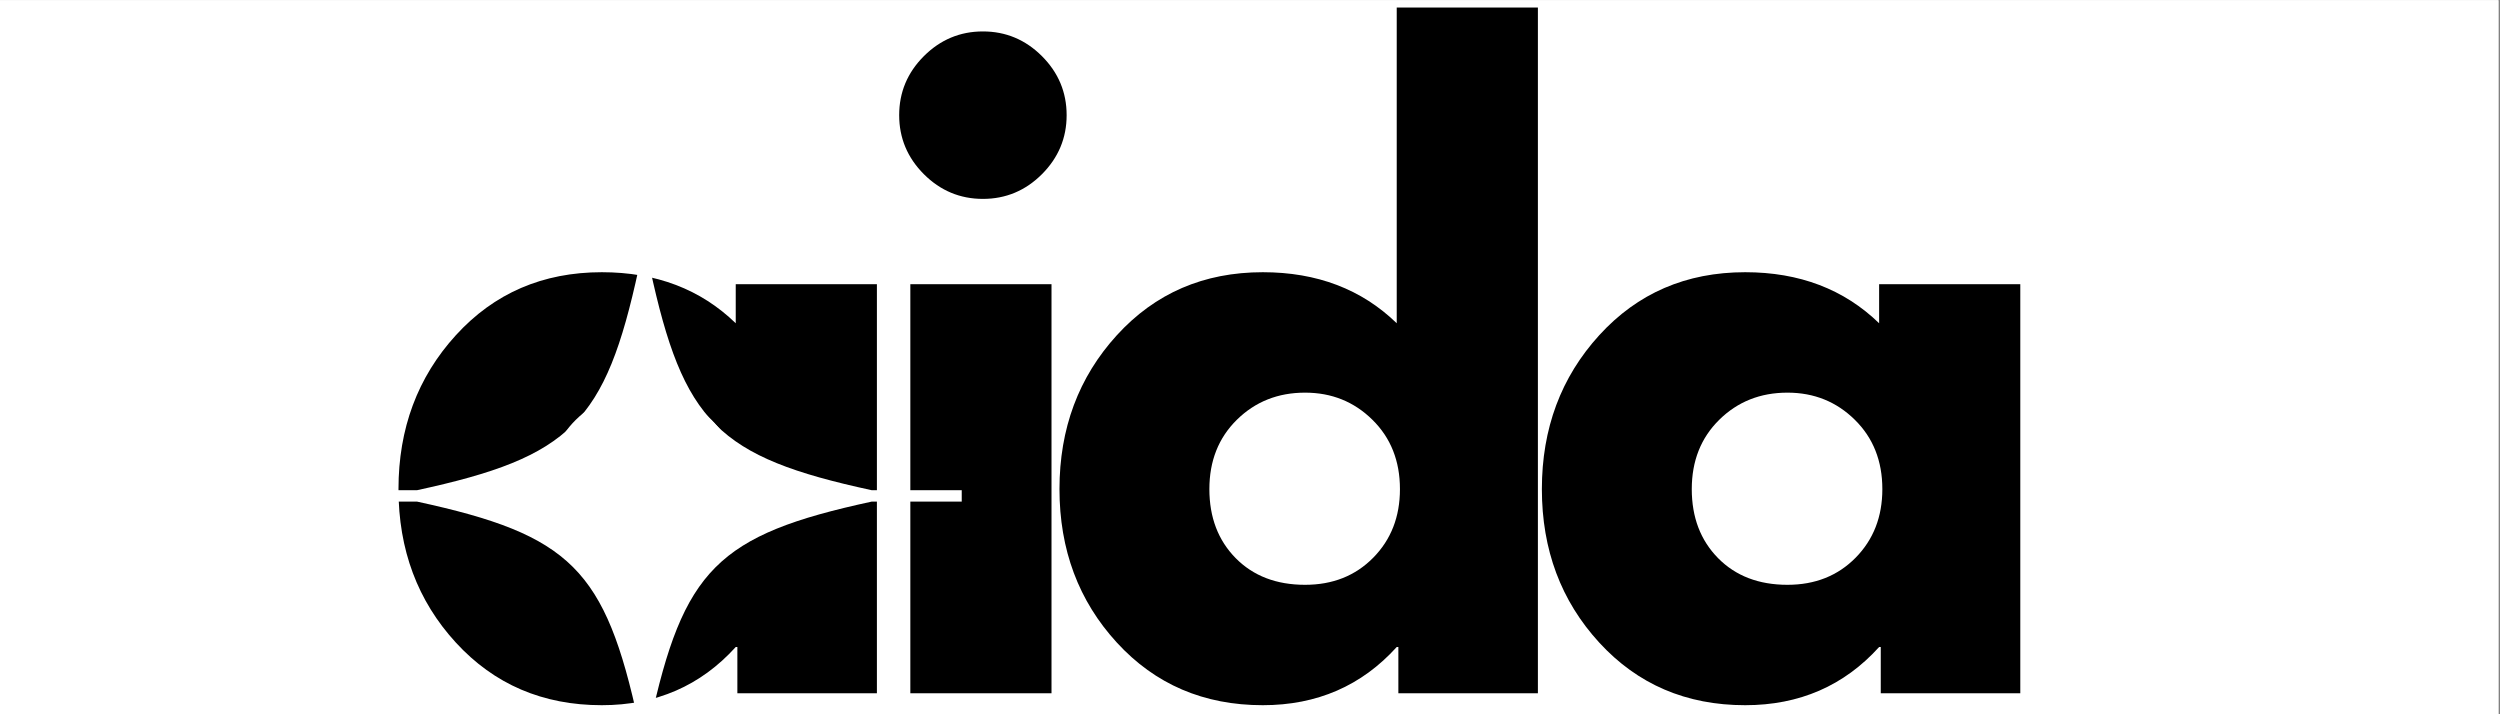 <svg xmlns="http://www.w3.org/2000/svg" xmlns:xlink="http://www.w3.org/1999/xlink" width="1050" zoomAndPan="magnify" viewBox="0 0 787.5 225" height="300" preserveAspectRatio="xMidYMid meet" version="1.0"><rect x="0" y="0" width="787.5" height="225" fill="#808080" stroke="none"/><defs><g/><clipPath id="09a89fbf54"><path d="M 0 0.07 L 787 0.07 L 787 224.926 L 0 224.926 Z M 0 0.07 " clip-rule="nonzero"/></clipPath><clipPath id="955d528c3a"><path d="M 117 0.07 L 639 0.07 L 639 224.926 L 117 224.926 Z M 117 0.07 " clip-rule="nonzero"/></clipPath><clipPath id="74330c7b25"><rect x="0" width="522" y="0" height="225"/></clipPath><clipPath id="4f718bd993"><path d="M 110.648 57.199 L 303 57.199 L 303 224.926 L 110.648 224.926 Z M 110.648 57.199 " clip-rule="nonzero"/></clipPath></defs><g clip-path="url(#09a89fbf54)"><path fill="#ffffff" d="M 0 0.07 L 787 0.07 L 787 224.93 L 0 224.93 Z M 0 0.07 " fill-opacity="1" fill-rule="nonzero"/><path fill="#ffffff" d="M 0 0.07 L 787 0.07 L 787 224.93 L 0 224.93 Z M 0 0.07 " fill-opacity="1" fill-rule="nonzero"/></g><g clip-path="url(#955d528c3a)"><g transform="matrix(1, 0, 0, 1, 117, -0)"><g clip-path="url(#74330c7b25)"><g fill="#000000" fill-opacity="1"><g transform="translate(2.74, 218.371)"><g><path d="M 23.859 -15.953 C 11.805 -29.098 5.781 -45.211 5.781 -64.297 C 5.781 -83.391 11.805 -99.551 23.859 -112.781 C 35.922 -126.008 51.242 -132.625 69.828 -132.625 C 86.898 -132.625 100.961 -127.266 112.016 -116.547 L 112.016 -128.844 L 156.484 -128.844 L 156.484 0 L 112.531 0 L 112.531 -14.562 L 112.016 -14.562 C 100.961 -2.344 86.898 3.766 69.828 3.766 C 51.242 3.766 35.922 -2.805 23.859 -15.953 Z M 61.656 -86.141 C 55.883 -80.453 53 -73.172 53 -64.297 C 53 -55.422 55.758 -48.176 61.281 -42.562 C 66.812 -36.957 74.098 -34.156 83.141 -34.156 C 91.848 -34.156 99.004 -37 104.609 -42.688 C 110.223 -48.383 113.031 -55.586 113.031 -64.297 C 113.031 -73.172 110.141 -80.453 104.359 -86.141 C 98.586 -91.836 91.516 -94.688 83.141 -94.688 C 74.598 -94.688 67.438 -91.836 61.656 -86.141 Z M 61.656 -86.141 "/></g></g></g><g fill="#000000" fill-opacity="1"><g transform="translate(154.694, 218.371)"><g><path d="M 19.328 -200.688 C 24.523 -205.875 30.723 -208.469 37.922 -208.469 C 45.129 -208.469 51.328 -205.875 56.516 -200.688 C 61.703 -195.5 64.297 -189.301 64.297 -182.094 C 64.297 -174.895 61.703 -168.695 56.516 -163.5 C 51.328 -158.312 45.129 -155.719 37.922 -155.719 C 30.723 -155.719 24.523 -158.312 19.328 -163.5 C 14.141 -168.695 11.547 -174.895 11.547 -182.094 C 11.547 -189.301 14.141 -195.5 19.328 -200.688 Z M 15.062 -128.844 L 15.062 0 L 59.531 0 L 59.531 -128.844 Z M 15.062 -128.844 "/></g></g></g><g fill="#000000" fill-opacity="1"><g transform="translate(210.953, 218.371)"><g><path d="M 23.859 -15.953 C 11.805 -29.098 5.781 -45.211 5.781 -64.297 C 5.781 -83.391 11.805 -99.551 23.859 -112.781 C 35.922 -126.008 51.242 -132.625 69.828 -132.625 C 86.898 -132.625 100.961 -127.266 112.016 -116.547 L 112.016 -216 L 156.484 -216 L 156.484 0 L 112.531 0 L 112.531 -14.562 L 112.016 -14.562 C 100.961 -2.344 86.898 3.766 69.828 3.766 C 51.242 3.766 35.922 -2.805 23.859 -15.953 Z M 61.656 -86.141 C 55.883 -80.453 53 -73.172 53 -64.297 C 53 -55.422 55.758 -48.176 61.281 -42.562 C 66.812 -36.957 74.098 -34.156 83.141 -34.156 C 91.848 -34.156 99.004 -37 104.609 -42.688 C 110.223 -48.383 113.031 -55.586 113.031 -64.297 C 113.031 -73.172 110.141 -80.453 104.359 -86.141 C 98.586 -91.836 91.516 -94.688 83.141 -94.688 C 74.598 -94.688 67.438 -91.836 61.656 -86.141 Z M 61.656 -86.141 "/></g></g></g><g fill="#000000" fill-opacity="1"><g transform="translate(362.908, 218.371)"><g><path d="M 23.859 -15.953 C 11.805 -29.098 5.781 -45.211 5.781 -64.297 C 5.781 -83.391 11.805 -99.551 23.859 -112.781 C 35.922 -126.008 51.242 -132.625 69.828 -132.625 C 86.898 -132.625 100.961 -127.266 112.016 -116.547 L 112.016 -128.844 L 156.484 -128.844 L 156.484 0 L 112.531 0 L 112.531 -14.562 L 112.016 -14.562 C 100.961 -2.344 86.898 3.766 69.828 3.766 C 51.242 3.766 35.922 -2.805 23.859 -15.953 Z M 61.656 -86.141 C 55.883 -80.453 53 -73.172 53 -64.297 C 53 -55.422 55.758 -48.176 61.281 -42.562 C 66.812 -36.957 74.098 -34.156 83.141 -34.156 C 91.848 -34.156 99.004 -37 104.609 -42.688 C 110.223 -48.383 113.031 -55.586 113.031 -64.297 C 113.031 -73.172 110.141 -80.453 104.359 -86.141 C 98.586 -91.836 91.516 -94.688 83.141 -94.688 C 74.598 -94.688 67.438 -91.836 61.656 -86.141 Z M 61.656 -86.141 "/></g></g></g></g></g></g><g clip-path="url(#4f718bd993)"><path fill="#ffffff" d="M 302.945 154.414 L 274.586 154.414 C 226.039 143.91 215.242 133.074 204.738 84.457 L 204.738 57.203 L 201.152 57.203 L 201.152 84.742 C 190.664 133.121 179.816 143.93 131.363 154.414 L 110.676 154.414 L 110.676 158.004 L 131.363 158.004 C 179.816 168.488 190.664 179.297 201.152 227.676 L 201.152 254.707 L 204.738 254.707 L 204.738 227.965 C 215.242 179.344 226.039 168.512 274.586 158.004 L 302.945 158.004 Z M 302.945 154.414 " fill-opacity="1" fill-rule="nonzero"/></g></svg>